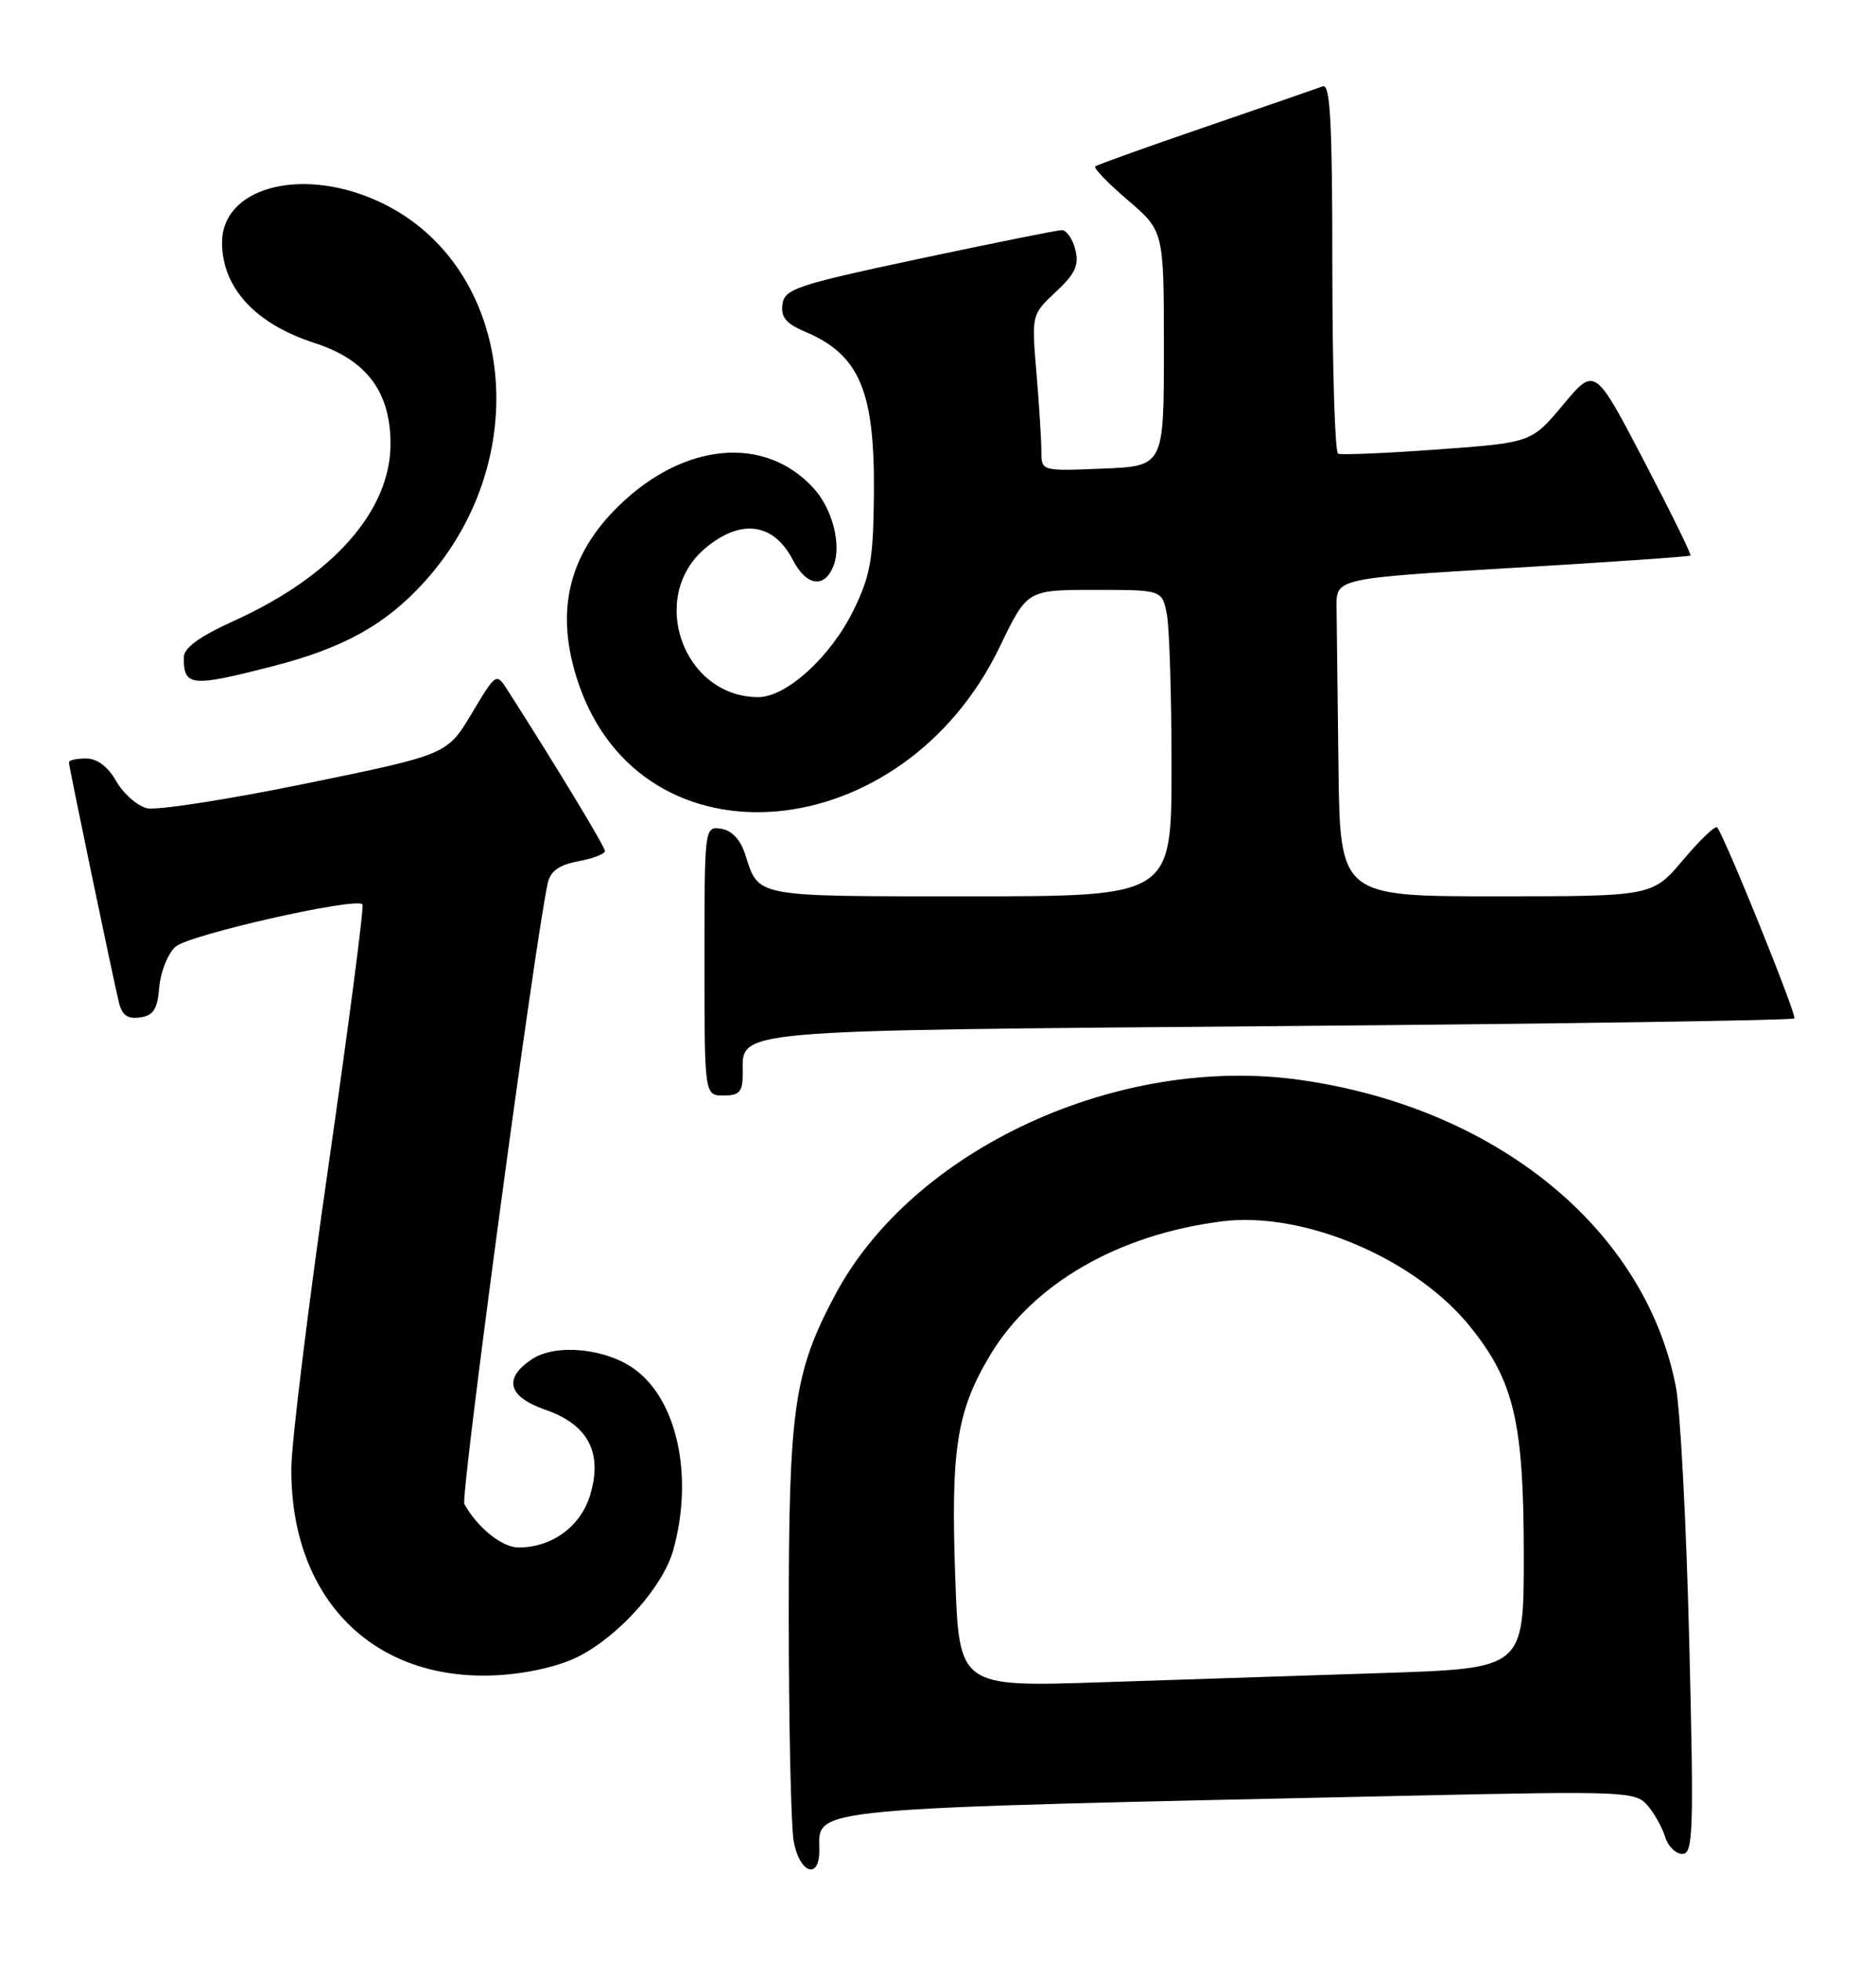 <?xml version="1.0" encoding="UTF-8" standalone="no"?>
<!DOCTYPE svg PUBLIC "-//W3C//DTD SVG 1.1//EN" "http://www.w3.org/Graphics/SVG/1.1/DTD/svg11.dtd" >
<svg xmlns="http://www.w3.org/2000/svg" xmlns:xlink="http://www.w3.org/1999/xlink" version="1.1" viewBox="0 0 245 256">
 <g >
 <path fill="currentColor"
d=" M 107.00 241.57 C 107.00 235.85 103.85 236.15 184.50 234.39 C 212.02 233.79 213.58 233.85 215.13 235.63 C 216.03 236.66 217.07 238.51 217.45 239.75 C 217.83 240.99 218.84 242.00 219.71 242.00 C 221.13 242.00 221.22 239.14 220.61 214.25 C 220.23 198.99 219.45 184.03 218.86 181.00 C 214.85 160.46 195.51 144.64 169.90 140.98 C 146.13 137.57 119.23 149.96 109.08 169.00 C 103.67 179.16 103.00 183.83 103.01 211.46 C 103.02 225.23 103.30 238.19 103.64 240.25 C 104.34 244.45 107.00 245.50 107.00 241.57 Z  M 75.57 216.22 C 80.91 213.49 86.60 207.09 87.93 202.32 C 90.59 192.75 88.47 182.82 82.91 178.75 C 79.17 176.01 72.64 175.35 69.52 177.39 C 65.68 179.91 66.31 182.32 71.24 184.03 C 76.81 185.96 78.73 189.61 77.08 195.13 C 75.85 199.24 72.10 202.00 67.72 202.00 C 65.58 202.00 62.39 199.45 60.64 196.33 C 60.11 195.38 69.83 123.07 71.53 115.29 C 71.88 113.71 73.01 112.90 75.51 112.43 C 77.43 112.07 79.00 111.47 79.00 111.09 C 79.00 110.51 72.65 100.03 66.32 90.14 C 64.81 87.78 64.81 87.78 61.60 93.14 C 58.39 98.50 58.39 98.50 39.95 102.28 C 29.80 104.36 20.46 105.81 19.18 105.50 C 17.91 105.18 16.11 103.60 15.18 101.97 C 14.10 100.07 12.69 99.01 11.25 99.01 C 10.01 99.00 9.00 99.23 9.00 99.51 C 9.00 100.04 14.59 126.89 15.52 130.81 C 15.92 132.51 16.66 133.05 18.29 132.81 C 20.04 132.57 20.56 131.74 20.80 128.86 C 20.97 126.85 21.92 124.48 22.92 123.58 C 24.62 122.03 46.47 117.08 47.34 118.05 C 47.56 118.30 45.57 133.57 42.92 152.00 C 40.26 170.43 38.07 188.26 38.05 191.62 C 37.92 208.69 48.78 219.58 65.00 218.67 C 68.97 218.44 73.08 217.49 75.57 216.22 Z  M 97.00 140.12 C 97.00 134.33 94.51 134.55 167.12 133.94 C 203.87 133.64 234.12 133.19 234.34 132.94 C 234.69 132.54 225.24 109.17 224.25 108.00 C 224.01 107.72 222.01 109.64 219.81 112.25 C 215.79 117.00 215.79 117.00 195.40 117.00 C 175.00 117.00 175.00 117.00 174.80 100.00 C 174.69 90.65 174.58 81.31 174.55 79.25 C 174.50 75.50 174.50 75.50 197.50 74.13 C 210.15 73.38 220.62 72.66 220.77 72.52 C 220.92 72.39 218.17 66.80 214.66 60.09 C 208.28 47.88 208.28 47.88 204.14 52.83 C 200.00 57.78 200.00 57.78 187.75 58.67 C 181.01 59.16 175.16 59.41 174.75 59.22 C 174.34 59.04 174.00 48.06 174.00 34.83 C 174.00 16.01 173.73 10.89 172.75 11.27 C 172.06 11.53 165.20 13.90 157.50 16.54 C 149.80 19.18 143.29 21.51 143.04 21.72 C 142.78 21.93 144.69 23.91 147.29 26.13 C 152.00 30.16 152.00 30.16 152.00 45.50 C 152.00 60.85 152.00 60.85 144.00 61.17 C 136.00 61.50 136.00 61.50 136.00 58.90 C 136.00 57.47 135.71 52.87 135.36 48.69 C 134.71 41.08 134.72 41.07 137.89 38.10 C 140.43 35.73 140.94 34.62 140.43 32.57 C 140.07 31.15 139.27 30.02 138.64 30.04 C 138.01 30.06 129.62 31.75 120.00 33.79 C 104.07 37.18 102.47 37.71 102.19 39.71 C 101.95 41.40 102.65 42.25 105.19 43.32 C 112.24 46.31 114.25 51.03 114.13 64.44 C 114.06 73.00 113.69 75.11 111.46 79.67 C 108.49 85.73 102.71 91.00 99.02 91.00 C 89.21 90.98 84.56 77.91 92.11 71.56 C 96.75 67.66 101.04 68.24 103.56 73.12 C 105.34 76.56 107.75 76.85 108.89 73.76 C 109.90 71.04 108.70 66.43 106.28 63.76 C 99.96 56.78 89.39 57.70 80.86 65.98 C 74.13 72.51 72.42 80.01 75.55 89.21 C 83.92 113.77 117.89 110.79 130.59 84.38 C 134.14 77.00 134.14 77.00 142.94 77.00 C 151.75 77.00 151.75 77.00 152.38 80.13 C 152.72 81.84 153.00 90.84 153.00 100.13 C 153.00 117.00 153.00 117.00 126.62 117.00 C 98.24 117.00 99.12 117.17 97.31 111.50 C 96.69 109.58 95.56 108.39 94.17 108.18 C 92.01 107.86 92.00 107.97 92.00 125.43 C 92.00 143.00 92.00 143.00 94.50 143.00 C 96.59 143.00 97.00 142.53 97.00 140.12 Z  M 35.50 87.00 C 44.87 84.60 50.36 81.55 55.45 75.93 C 70.36 59.42 66.98 33.83 48.85 26.03 C 38.96 21.78 29.00 24.60 29.00 31.66 C 29.00 37.56 33.35 42.28 41.07 44.77 C 47.86 46.96 51.00 51.13 51.00 57.95 C 51.00 66.68 43.47 75.19 30.56 81.04 C 25.97 83.13 24.00 84.57 24.00 85.84 C 24.00 89.61 24.94 89.70 35.50 87.00 Z  M 124.75 205.85 C 124.16 189.16 124.94 184.18 129.31 176.89 C 134.90 167.57 146.04 161.14 159.57 159.43 C 170.30 158.07 184.95 164.32 192.12 173.32 C 197.76 180.38 199.00 185.77 199.00 203.07 C 199.00 217.78 199.00 217.78 180.75 218.38 C 170.71 218.71 154.12 219.26 143.88 219.59 C 125.26 220.21 125.26 220.21 124.75 205.85 Z "/>
</g>
</svg>